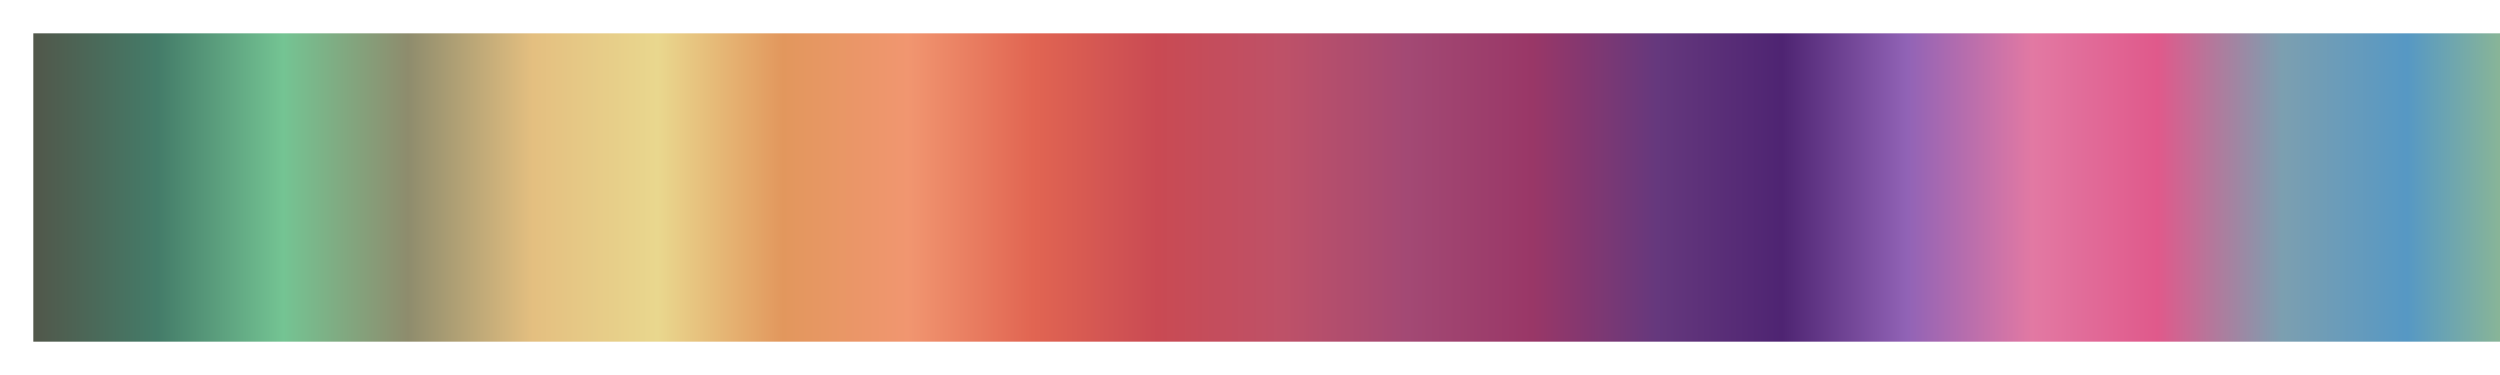 <?xml version="1.0" encoding="UTF-8" standalone="no"?>
<svg
   version="1.1"
   width="300px"
   height="45px"
   viewBox="0 0 300 45"
   id="svg53"
   sodipodi:docname="trove.svg"
   inkscape:version="1.1.2 (b8e25be833, 2022-02-05)"
   xmlns:inkscape="http://www.inkscape.org/namespaces/inkscape"
   xmlns:sodipodi="http://sodipodi.sourceforge.net/DTD/sodipodi-0.dtd"
   xmlns="http://www.w3.org/2000/svg"
   xmlns:svg="http://www.w3.org/2000/svg">
  <defs
     id="defs57" />
  <sodipodi:namedview
     id="namedview55"
     pagecolor="#ffffff"
     bordercolor="#666666"
     borderopacity="1.0"
     inkscape:pageshadow="2"
     inkscape:pageopacity="0.0"
     inkscape:pagecheckerboard="0"
     showgrid="false"
     inkscape:zoom="3.78"
     inkscape:cx="149.86772"
     inkscape:cy="22.486772"
     inkscape:window-width="1920"
     inkscape:window-height="1017"
     inkscape:window-x="-8"
     inkscape:window-y="-8"
     inkscape:window-maximized="1"
     inkscape:current-layer="svg53" />
  <g
     id="g49"
     style="stroke:none"
     transform="matrix(1.027,0,0,1,-0.11,0)">
    <defs
       id="defs45">
      <linearGradient
         id="~trove"
         gradientUnits="userSpaceOnUse"
         spreadMethod="pad"
         x1="1.424"
         x2="105.366"
         y1="11.237"
         y2="11.237"
         gradientTransform="scale(2.809,0.356)">
        <stop
           offset="0.00%"
           stop-color="rgb(81,87,74)"
           stop-opacity="1"
           id="stop2" />
        <stop
           offset="5.00%"
           stop-color="rgb(68,124,105)"
           stop-opacity="1"
           id="stop4" />
        <stop
           offset="10.01%"
           stop-color="rgb(116,196,147)"
           stop-opacity="1"
           id="stop6" />
        <stop
           offset="14.99%"
           stop-color="rgb(142,140,109)"
           stop-opacity="1"
           id="stop8" />
        <stop
           offset="20.00%"
           stop-color="rgb(228,191,128)"
           stop-opacity="1"
           id="stop10" />
        <stop
           offset="25.00%"
           stop-color="rgb(233,215,142)"
           stop-opacity="1"
           id="stop12" />
        <stop
           offset="30.00%"
           stop-color="rgb(226,151,93)"
           stop-opacity="1"
           id="stop14" />
        <stop
           offset="35.01%"
           stop-color="rgb(241,150,112)"
           stop-opacity="1"
           id="stop16" />
        <stop
           offset="39.99%"
           stop-color="rgb(225,101,82)"
           stop-opacity="1"
           id="stop18" />
        <stop
           offset="45.00%"
           stop-color="rgb(201,74,83)"
           stop-opacity="1"
           id="stop20" />
        <stop
           offset="50.00%"
           stop-color="rgb(190,81,104)"
           stop-opacity="1"
           id="stop22" />
        <stop
           offset="55.00%"
           stop-color="rgb(163,73,116)"
           stop-opacity="1"
           id="stop24" />
        <stop
           offset="60.01%"
           stop-color="rgb(153,55,103)"
           stop-opacity="1"
           id="stop26" />
        <stop
           offset="64.99%"
           stop-color="rgb(101,56,125)"
           stop-opacity="1"
           id="stop28" />
        <stop
           offset="70.00%"
           stop-color="rgb(78,36,114)"
           stop-opacity="1"
           id="stop30" />
        <stop
           offset="75.00%"
           stop-color="rgb(145,99,182)"
           stop-opacity="1"
           id="stop32" />
        <stop
           offset="80.00%"
           stop-color="rgb(226,121,163)"
           stop-opacity="1"
           id="stop34" />
        <stop
           offset="85.01%"
           stop-color="rgb(224,89,139)"
           stop-opacity="1"
           id="stop36" />
        <stop
           offset="89.99%"
           stop-color="rgb(124,159,176)"
           stop-opacity="1"
           id="stop38" />
        <stop
           offset="95.00%"
           stop-color="rgb(86,152,196)"
           stop-opacity="1"
           id="stop40" />
        <stop
           offset="100.00%"
           stop-color="rgb(154,191,136)"
           stop-opacity="1"
           id="stop42" />
      </linearGradient>
    </defs>
    <rect
       fill="url(#~trove)"
       x="4"
       y="4"
       width="292"
       height="37"
       stroke="black"
       stroke-width="1"
       id="rect47"
       style="fill:url(#~trove);stroke:none" />
  </g>
</svg>
